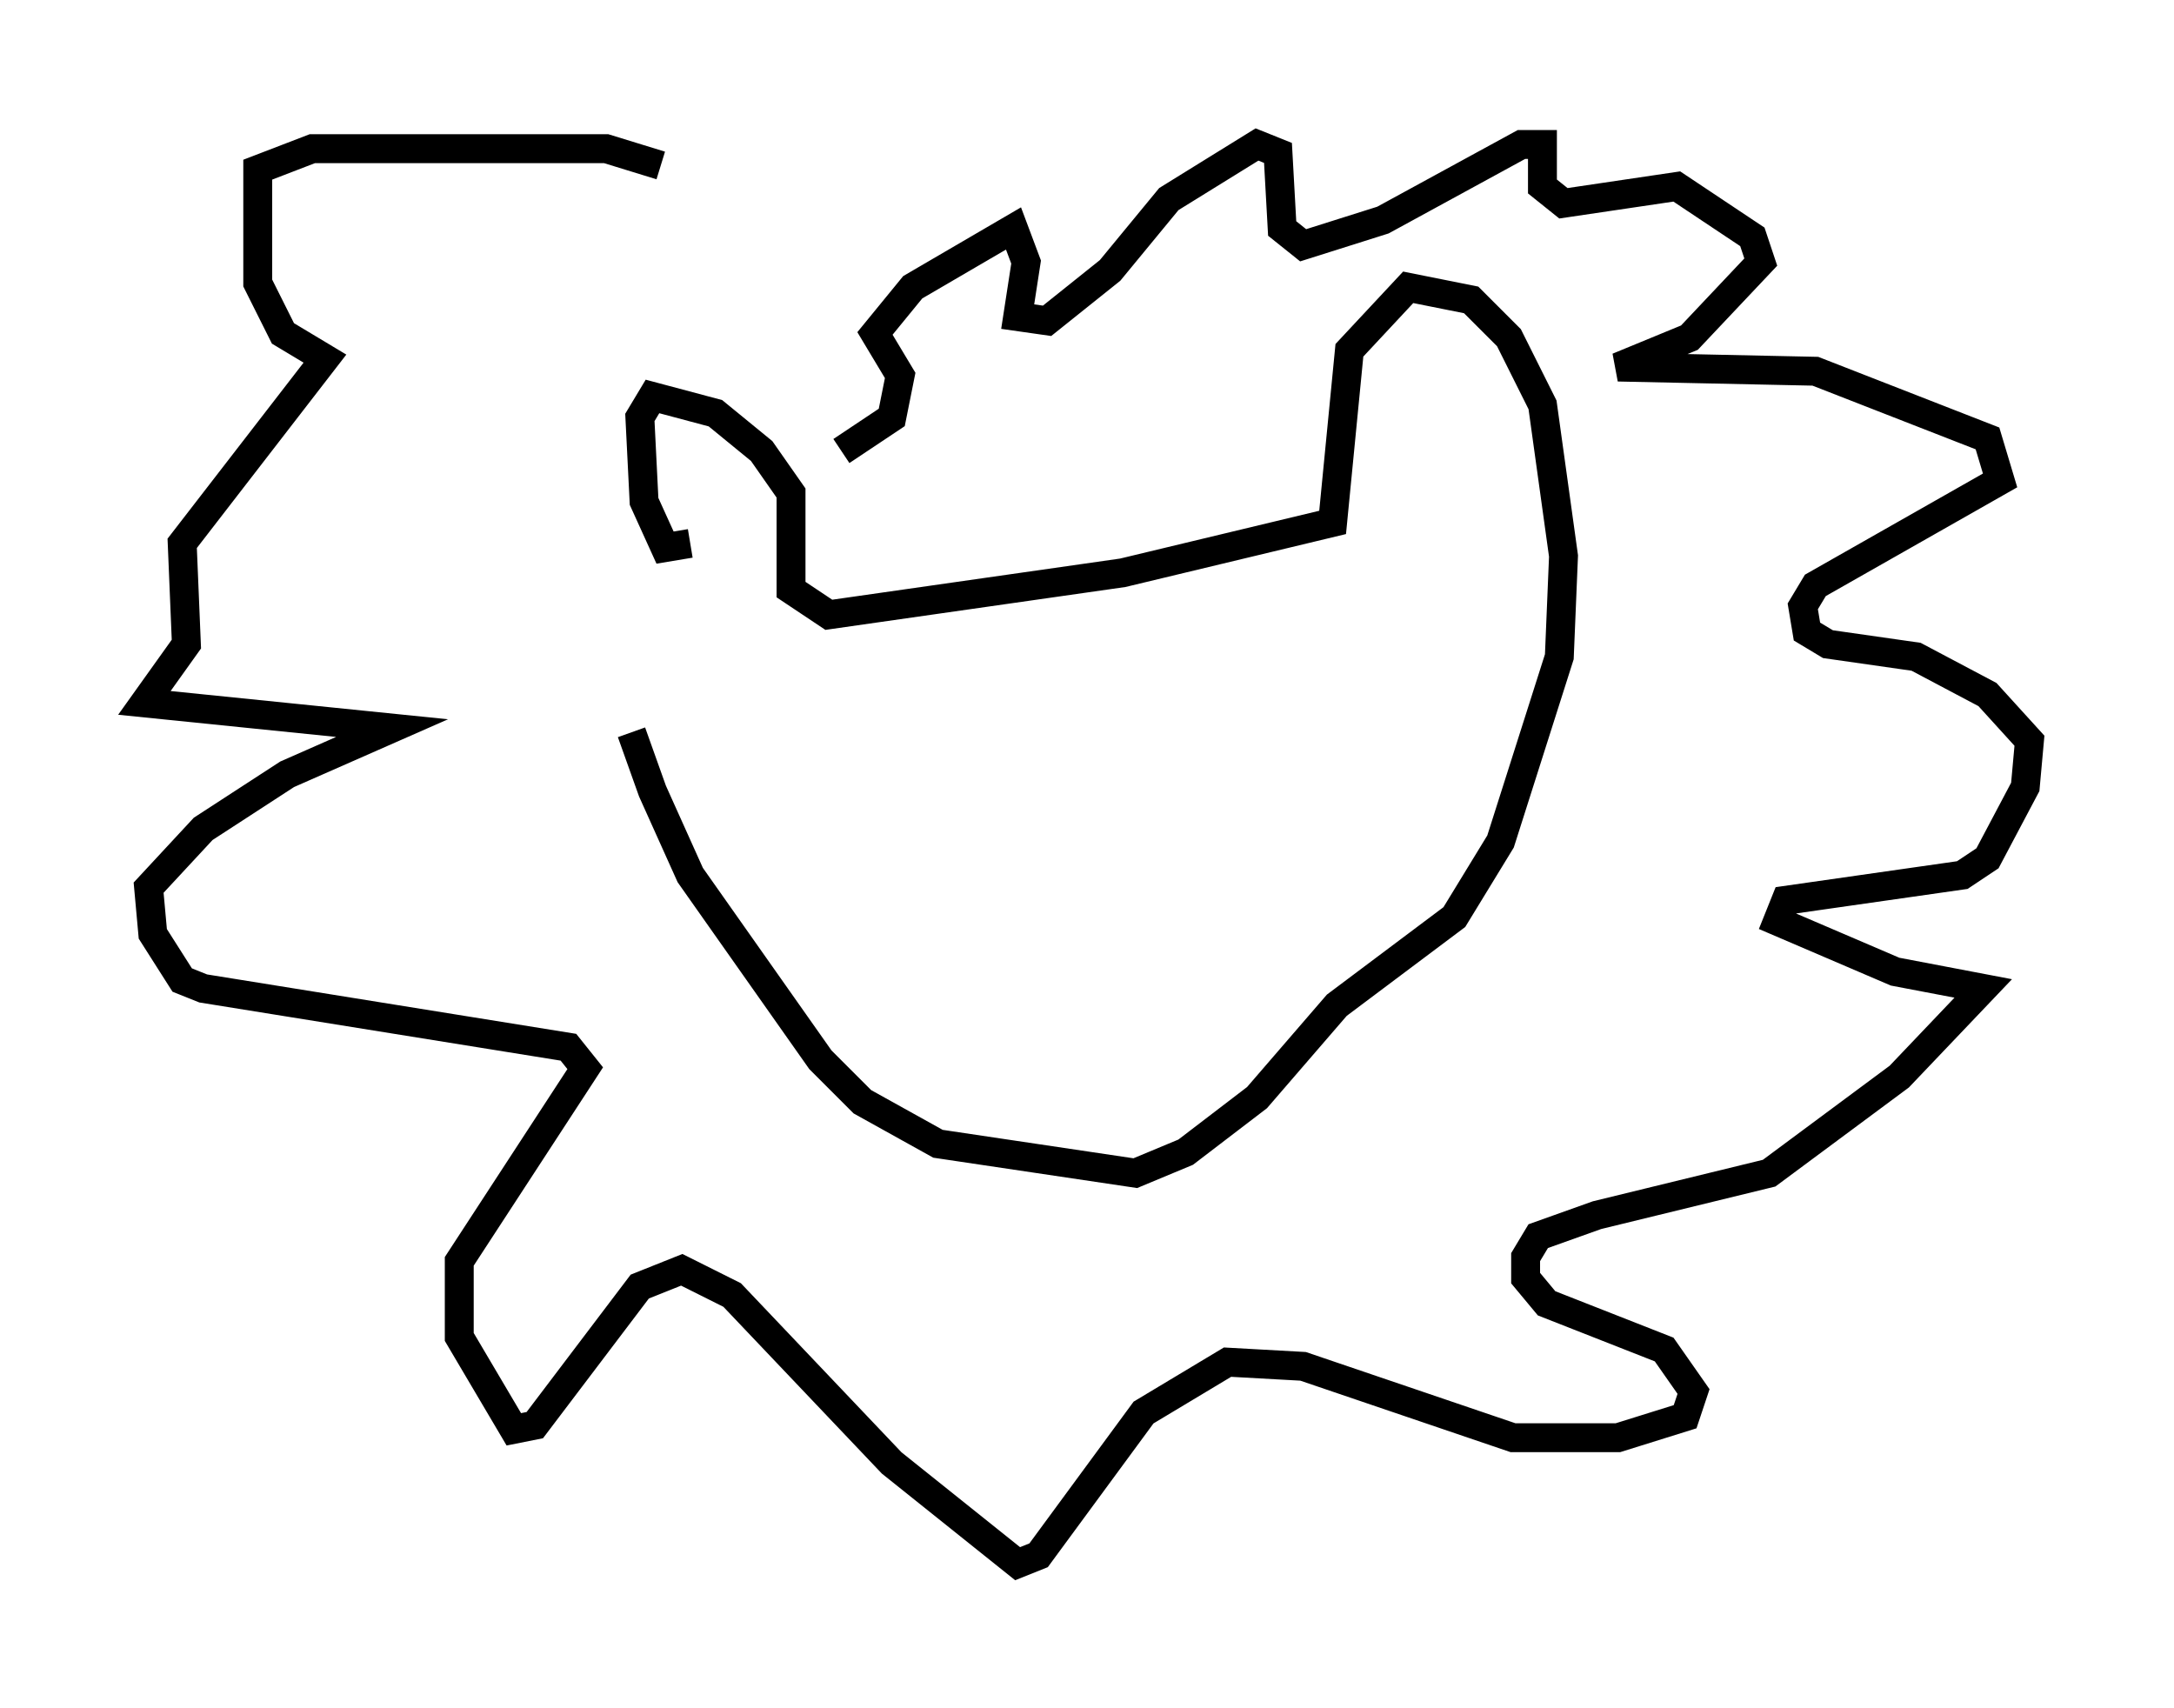 <?xml version="1.0" encoding="utf-8" ?>
<svg baseProfile="full" height="59.095" version="1.1" width="75.218" xmlns="http://www.w3.org/2000/svg" xmlns:ev="http://www.w3.org/2001/xml-events" xmlns:xlink="http://www.w3.org/1999/xlink"><defs /><rect fill="white" height="59.095" width="75.218" x="0" y="0" /><path d="M20.832, 16.039 m1.017, 9.296 l0.726, 2.034 1.307, 2.905 l4.503, 6.391 1.453, 1.453 l2.615, 1.453 6.827, 1.017 l1.743, -0.726 2.469, -1.888 l2.76, -3.196 4.067, -3.05 l1.598, -2.615 2.034, -6.391 l0.145, -3.486 -0.726, -5.229 l-1.162, -2.324 -1.307, -1.307 l-2.179, -0.436 -2.034, 2.179 l-0.581, 5.955 -7.263, 1.743 l-10.168, 1.453 -1.307, -0.872 l0.0, -3.341 -1.017, -1.453 l-1.598, -1.307 -2.179, -0.581 l-0.436, 0.726 0.145, 2.905 l0.726, 1.598 0.872, -0.145 m5.229, -3.196 l0.0, 0.0 m0.0, 0.0 l1.743, -1.162 0.291, -1.453 l-0.872, -1.453 1.307, -1.598 l3.486, -2.034 0.436, 1.162 l-0.291, 1.888 1.017, 0.145 l2.179, -1.743 2.034, -2.469 l3.05, -1.888 0.726, 0.291 l0.145, 2.615 0.726, 0.581 l2.76, -0.872 4.793, -2.615 l0.726, 0.0 0.0, 1.453 l0.726, 0.581 3.922, -0.581 l2.615, 1.743 0.291, 0.872 l-2.469, 2.615 -2.469, 1.017 l6.827, 0.145 5.955, 2.324 l0.436, 1.453 -6.391, 3.631 l-0.436, 0.726 0.145, 0.872 l0.726, 0.436 3.05, 0.436 l2.469, 1.307 1.453, 1.598 l-0.145, 1.598 -1.307, 2.469 l-0.872, 0.581 -6.101, 0.872 l-0.291, 0.726 4.067, 1.743 l3.05, 0.581 -2.905, 3.05 l-4.503, 3.341 -5.955, 1.453 l-2.034, 0.726 -0.436, 0.726 l0.0, 0.726 0.726, 0.872 l4.067, 1.598 1.017, 1.453 l-0.291, 0.872 -2.324, 0.726 l-3.631, 0.0 -7.263, -2.469 l-2.615, -0.145 -2.905, 1.743 l-3.631, 4.939 -0.726, 0.291 l-4.358, -3.486 -5.52, -5.81 l-1.743, -0.872 -1.453, 0.581 l-3.631, 4.793 -0.726, 0.145 l-1.888, -3.196 0.0, -2.615 l4.358, -6.682 -0.581, -0.726 l-12.637, -2.034 -0.726, -0.291 l-1.017, -1.598 -0.145, -1.598 l1.888, -2.034 2.905, -1.888 l3.631, -1.598 -8.57, -0.872 l1.453, -2.034 -0.145, -3.486 l4.939, -6.391 -1.453, -0.872 l-0.872, -1.743 0.0, -3.922 l1.888, -0.726 10.168, 0.0 l1.888, 0.581 " fill="none" stroke="black" stroke-width="1" /></svg>